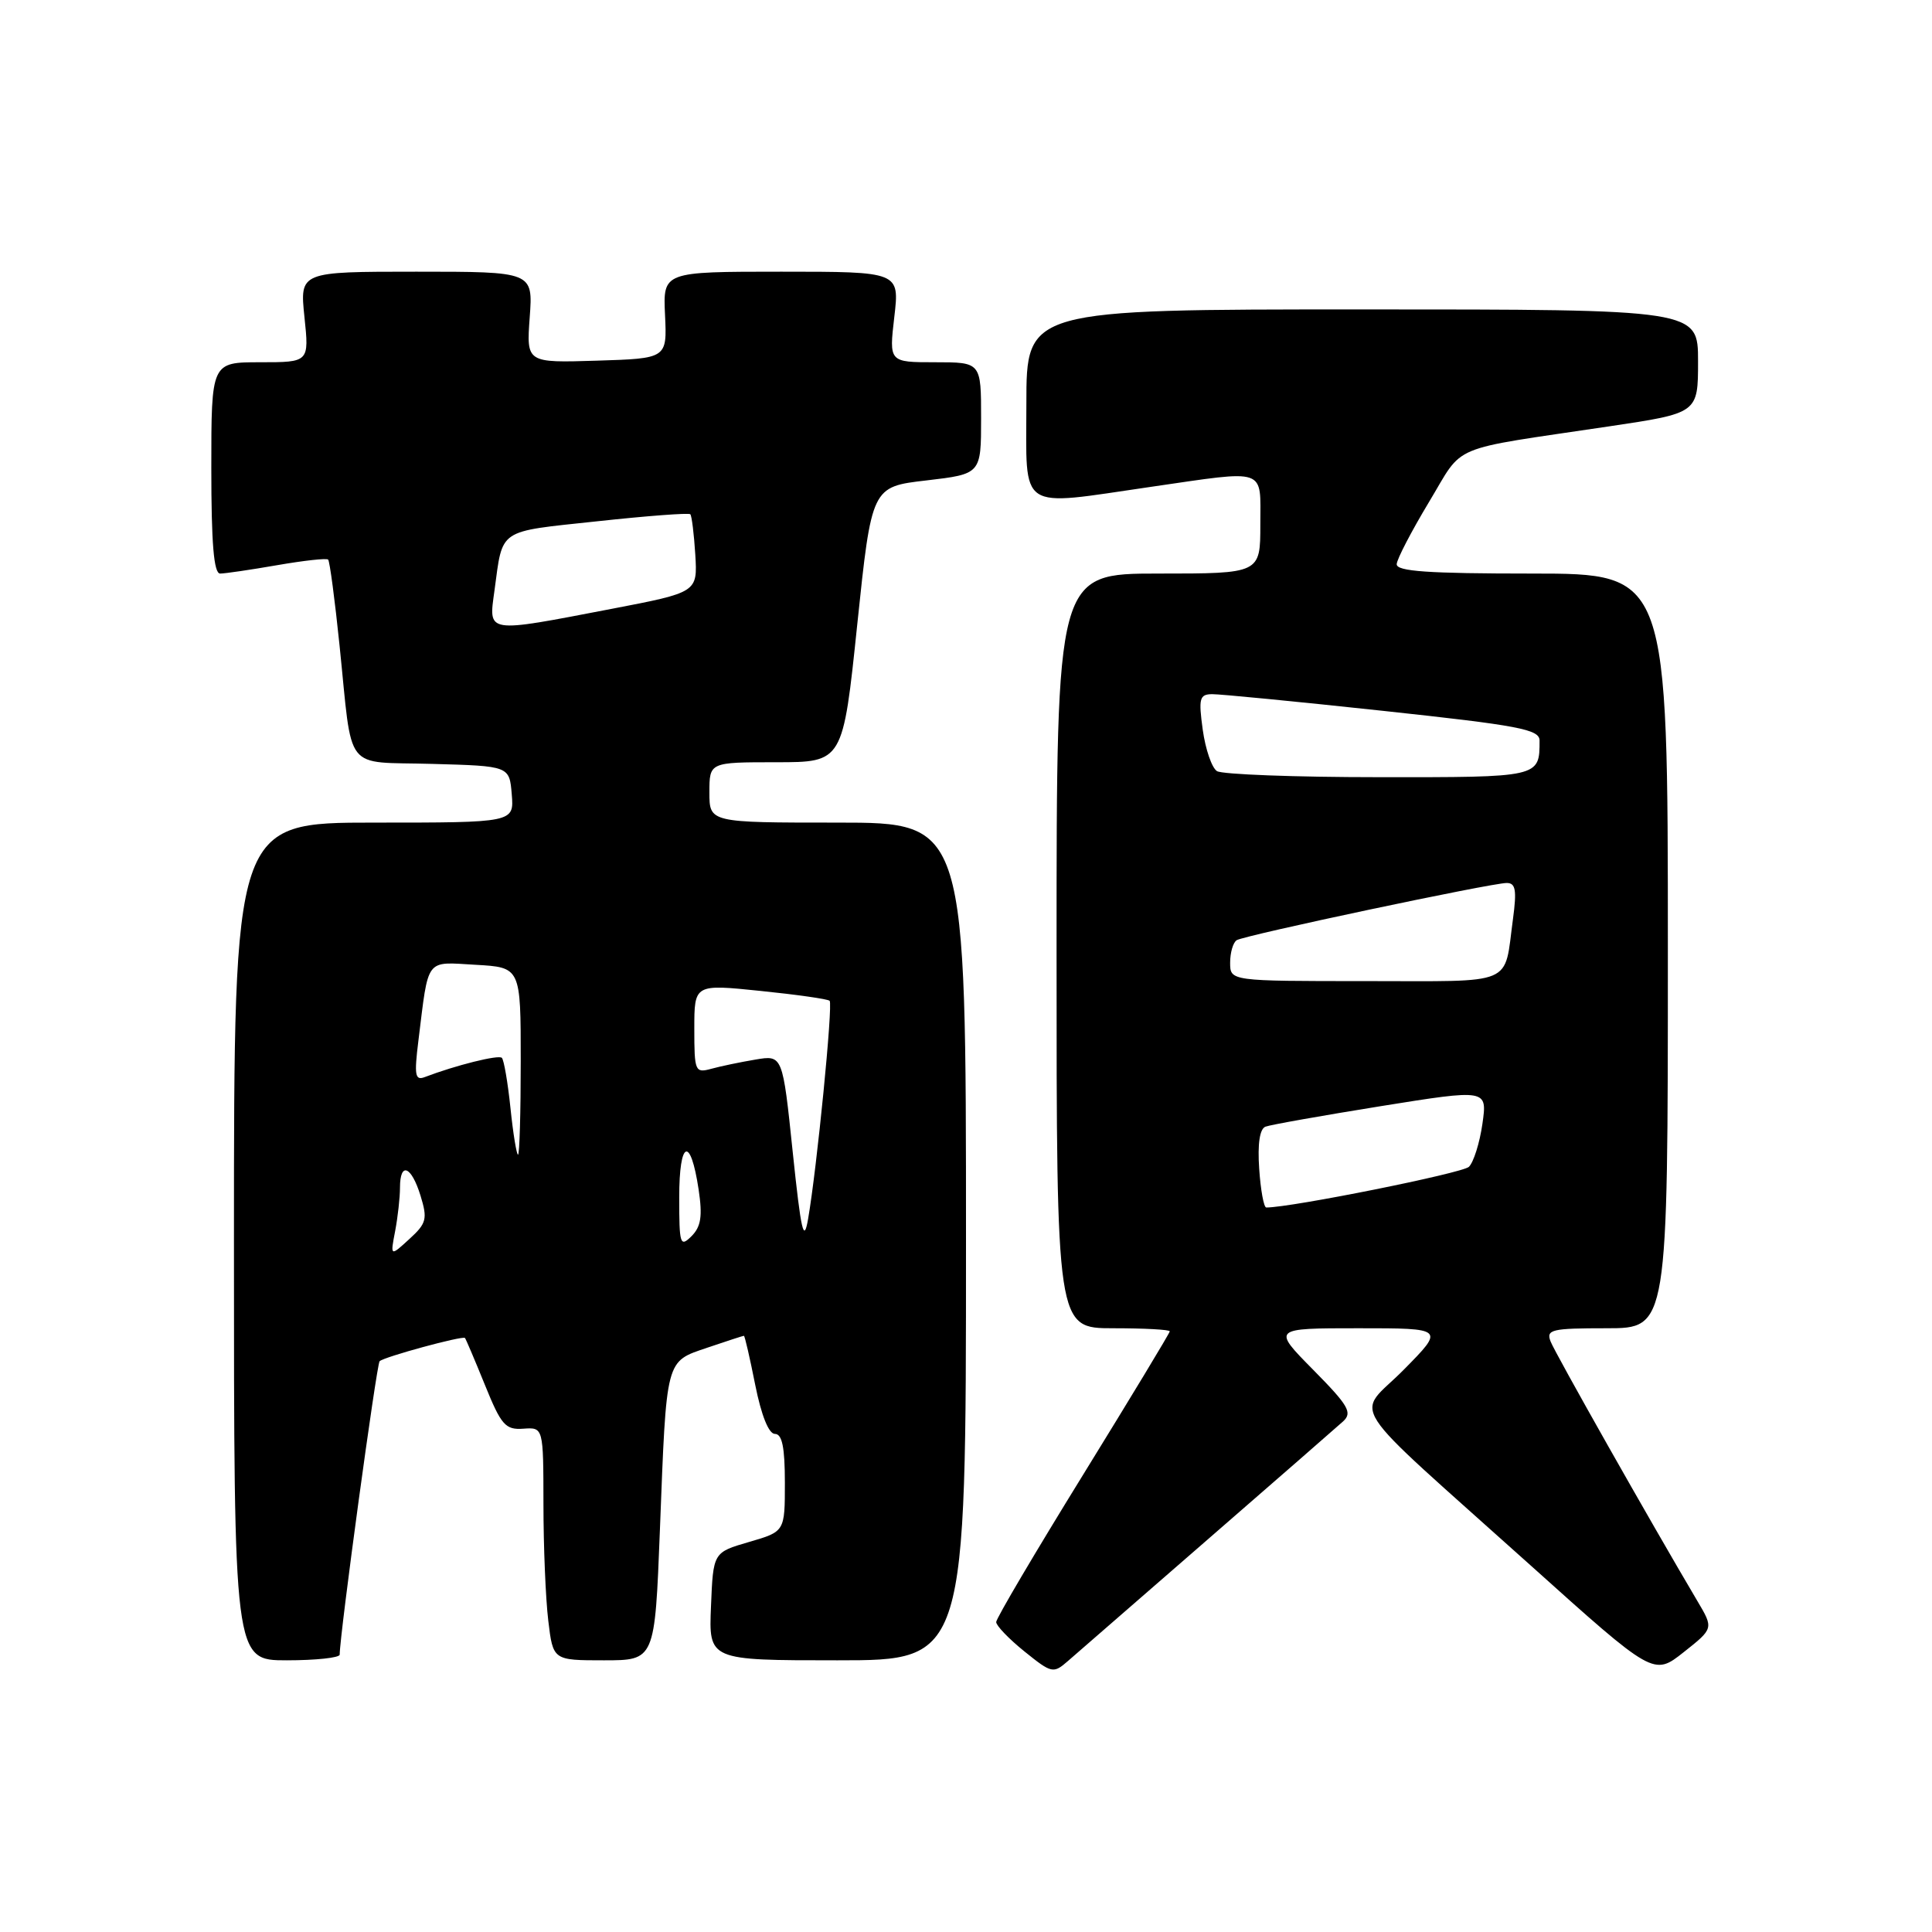 <?xml version="1.0" encoding="UTF-8" standalone="no"?>
<!DOCTYPE svg PUBLIC "-//W3C//DTD SVG 1.1//EN" "http://www.w3.org/Graphics/SVG/1.1/DTD/svg11.dtd" >
<svg xmlns="http://www.w3.org/2000/svg" xmlns:xlink="http://www.w3.org/1999/xlink" version="1.1" viewBox="0 0 256 256">
 <g >
 <path fill="currentColor"
d=" M 160.00 204.01 C 169.07 196.13 177.16 189.07 177.97 188.34 C 179.23 187.18 178.69 186.25 174.00 181.50 C 168.57 176.00 168.57 176.00 180.00 176.00 C 191.43 176.00 191.43 176.00 185.99 181.51 C 179.63 187.95 177.52 184.71 202.81 207.42 C 219.12 222.07 219.12 222.07 223.10 218.92 C 227.07 215.78 227.07 215.78 224.91 212.14 C 218.64 201.55 206.04 179.27 205.46 177.75 C 204.85 176.17 205.58 176.00 212.89 176.00 C 221.00 176.00 221.00 176.00 221.00 126.00 C 221.00 76.00 221.00 76.00 203.00 76.00 C 189.23 76.00 185.02 75.71 185.07 74.75 C 185.11 74.06 187.04 70.36 189.35 66.52 C 194.09 58.67 191.59 59.72 213.25 56.49 C 225.00 54.74 225.00 54.74 225.00 47.87 C 225.00 41.00 225.00 41.00 180.50 41.00 C 136.00 41.00 136.00 41.00 136.00 53.50 C 136.00 67.98 134.67 67.10 152.50 64.51 C 168.05 62.26 167.00 61.90 167.00 69.50 C 167.00 76.00 167.00 76.00 153.50 76.00 C 140.00 76.00 140.00 76.00 140.00 126.00 C 140.00 176.00 140.00 176.00 147.50 176.00 C 151.62 176.00 155.00 176.18 155.00 176.41 C 155.00 176.63 149.82 185.19 143.50 195.44 C 137.18 205.68 132.00 214.45 132.00 214.93 C 132.00 215.41 133.69 217.17 135.75 218.83 C 139.36 221.74 139.57 221.78 141.50 220.10 C 142.60 219.13 150.93 211.89 160.00 204.01 Z  M 45.01 219.25 C 45.02 216.58 49.90 180.77 50.30 180.37 C 50.86 179.80 61.30 176.96 61.61 177.29 C 61.72 177.40 62.91 180.20 64.25 183.50 C 66.41 188.84 66.97 189.48 69.34 189.31 C 72.00 189.12 72.00 189.12 72.01 199.31 C 72.01 204.92 72.30 211.86 72.65 214.75 C 73.28 220.00 73.28 220.00 80.02 220.00 C 86.77 220.00 86.77 220.00 87.44 202.75 C 88.33 179.77 88.14 180.48 93.74 178.57 C 96.28 177.71 98.45 177.00 98.57 177.00 C 98.69 177.00 99.36 179.93 100.07 183.50 C 100.88 187.55 101.86 190.00 102.68 190.00 C 103.64 190.00 104.00 191.79 104.00 196.47 C 104.00 202.94 104.00 202.94 99.25 204.32 C 94.50 205.70 94.50 205.70 94.21 212.85 C 93.91 220.00 93.91 220.00 110.96 220.00 C 128.00 220.00 128.00 220.00 128.00 164.50 C 128.00 109.00 128.00 109.00 111.00 109.00 C 94.00 109.00 94.00 109.00 94.00 105.00 C 94.00 101.00 94.00 101.00 102.84 101.00 C 111.69 101.00 111.69 101.00 113.59 82.75 C 115.50 64.50 115.50 64.50 122.75 63.66 C 130.00 62.81 130.00 62.81 130.00 55.41 C 130.00 48.00 130.00 48.00 123.90 48.00 C 117.80 48.00 117.80 48.00 118.50 42.00 C 119.20 36.00 119.20 36.00 103.53 36.00 C 87.85 36.00 87.85 36.00 88.12 41.75 C 88.39 47.50 88.39 47.50 79.07 47.79 C 69.75 48.08 69.75 48.08 70.19 42.04 C 70.63 36.00 70.63 36.00 55.17 36.00 C 39.72 36.00 39.72 36.00 40.34 42.00 C 40.97 48.00 40.97 48.00 34.48 48.00 C 28.00 48.00 28.00 48.00 28.00 62.00 C 28.00 72.01 28.33 76.00 29.17 76.00 C 29.81 76.00 33.21 75.50 36.72 74.89 C 40.24 74.28 43.28 73.94 43.48 74.15 C 43.69 74.36 44.37 79.47 44.99 85.51 C 46.76 102.64 45.39 100.88 57.26 101.22 C 67.50 101.50 67.50 101.50 67.81 105.25 C 68.12 109.00 68.12 109.00 49.56 109.00 C 31.00 109.00 31.00 109.00 31.00 164.50 C 31.00 220.00 31.00 220.00 38.00 220.00 C 41.85 220.00 45.00 219.66 45.01 219.25 Z  M 166.85 154.87 C 166.62 151.56 166.92 149.58 167.68 149.29 C 168.33 149.04 175.21 147.82 182.97 146.57 C 197.08 144.31 197.08 144.31 196.43 148.90 C 196.07 151.43 195.26 154.00 194.64 154.61 C 193.77 155.45 171.12 160.00 167.79 160.00 C 167.46 160.00 167.04 157.69 166.85 154.87 Z  M 163.00 127.56 C 163.00 126.22 163.39 124.88 163.87 124.58 C 164.93 123.92 197.61 117.00 199.65 117.00 C 200.83 117.00 200.99 117.94 200.48 121.75 C 199.25 130.76 201.04 130.00 180.93 130.00 C 163.00 130.00 163.00 130.00 163.00 127.56 Z  M 161.26 102.18 C 160.57 101.75 159.73 99.28 159.37 96.70 C 158.80 92.54 158.94 92.00 160.61 91.98 C 161.65 91.97 171.84 92.96 183.25 94.19 C 201.28 96.13 204.00 96.64 204.00 98.13 C 204.00 103.02 204.07 103.00 182.64 102.98 C 171.56 102.98 161.94 102.61 161.26 102.18 Z  M 52.36 163.12 C 52.71 161.27 53.00 158.68 53.00 157.38 C 53.00 153.89 54.50 154.48 55.72 158.43 C 56.67 161.52 56.52 162.10 54.24 164.18 C 51.71 166.50 51.71 166.50 52.36 163.12 Z  M 90.00 158.66 C 90.00 151.05 91.49 150.45 92.57 157.61 C 93.10 161.15 92.89 162.54 91.63 163.80 C 90.12 165.30 90.00 164.91 90.00 158.66 Z  M 105.04 152.65 C 103.70 139.79 103.70 139.79 100.10 140.40 C 98.12 140.73 95.49 141.28 94.25 141.62 C 92.10 142.21 92.00 141.97 92.00 136.32 C 92.00 130.40 92.00 130.40 100.75 131.30 C 105.56 131.79 109.70 132.38 109.93 132.61 C 110.39 133.06 108.25 154.75 107.08 161.50 C 106.51 164.80 106.15 163.25 105.04 152.65 Z  M 67.64 146.83 C 67.29 143.44 66.77 140.44 66.50 140.17 C 66.07 139.73 60.36 141.16 56.28 142.72 C 55.00 143.21 54.87 142.48 55.44 137.90 C 56.82 126.75 56.29 127.46 63.02 127.84 C 69.00 128.18 69.00 128.18 69.00 140.59 C 69.00 147.41 68.84 153.00 68.64 153.00 C 68.45 153.00 67.99 150.22 67.64 146.83 Z  M 65.52 78.25 C 66.65 69.95 65.85 70.50 79.07 69.08 C 85.69 68.36 91.27 67.94 91.47 68.14 C 91.66 68.34 91.96 70.75 92.13 73.49 C 92.43 78.49 92.43 78.49 80.97 80.69 C 64.24 83.90 64.74 83.98 65.52 78.25 Z "/>
</g>
</svg>